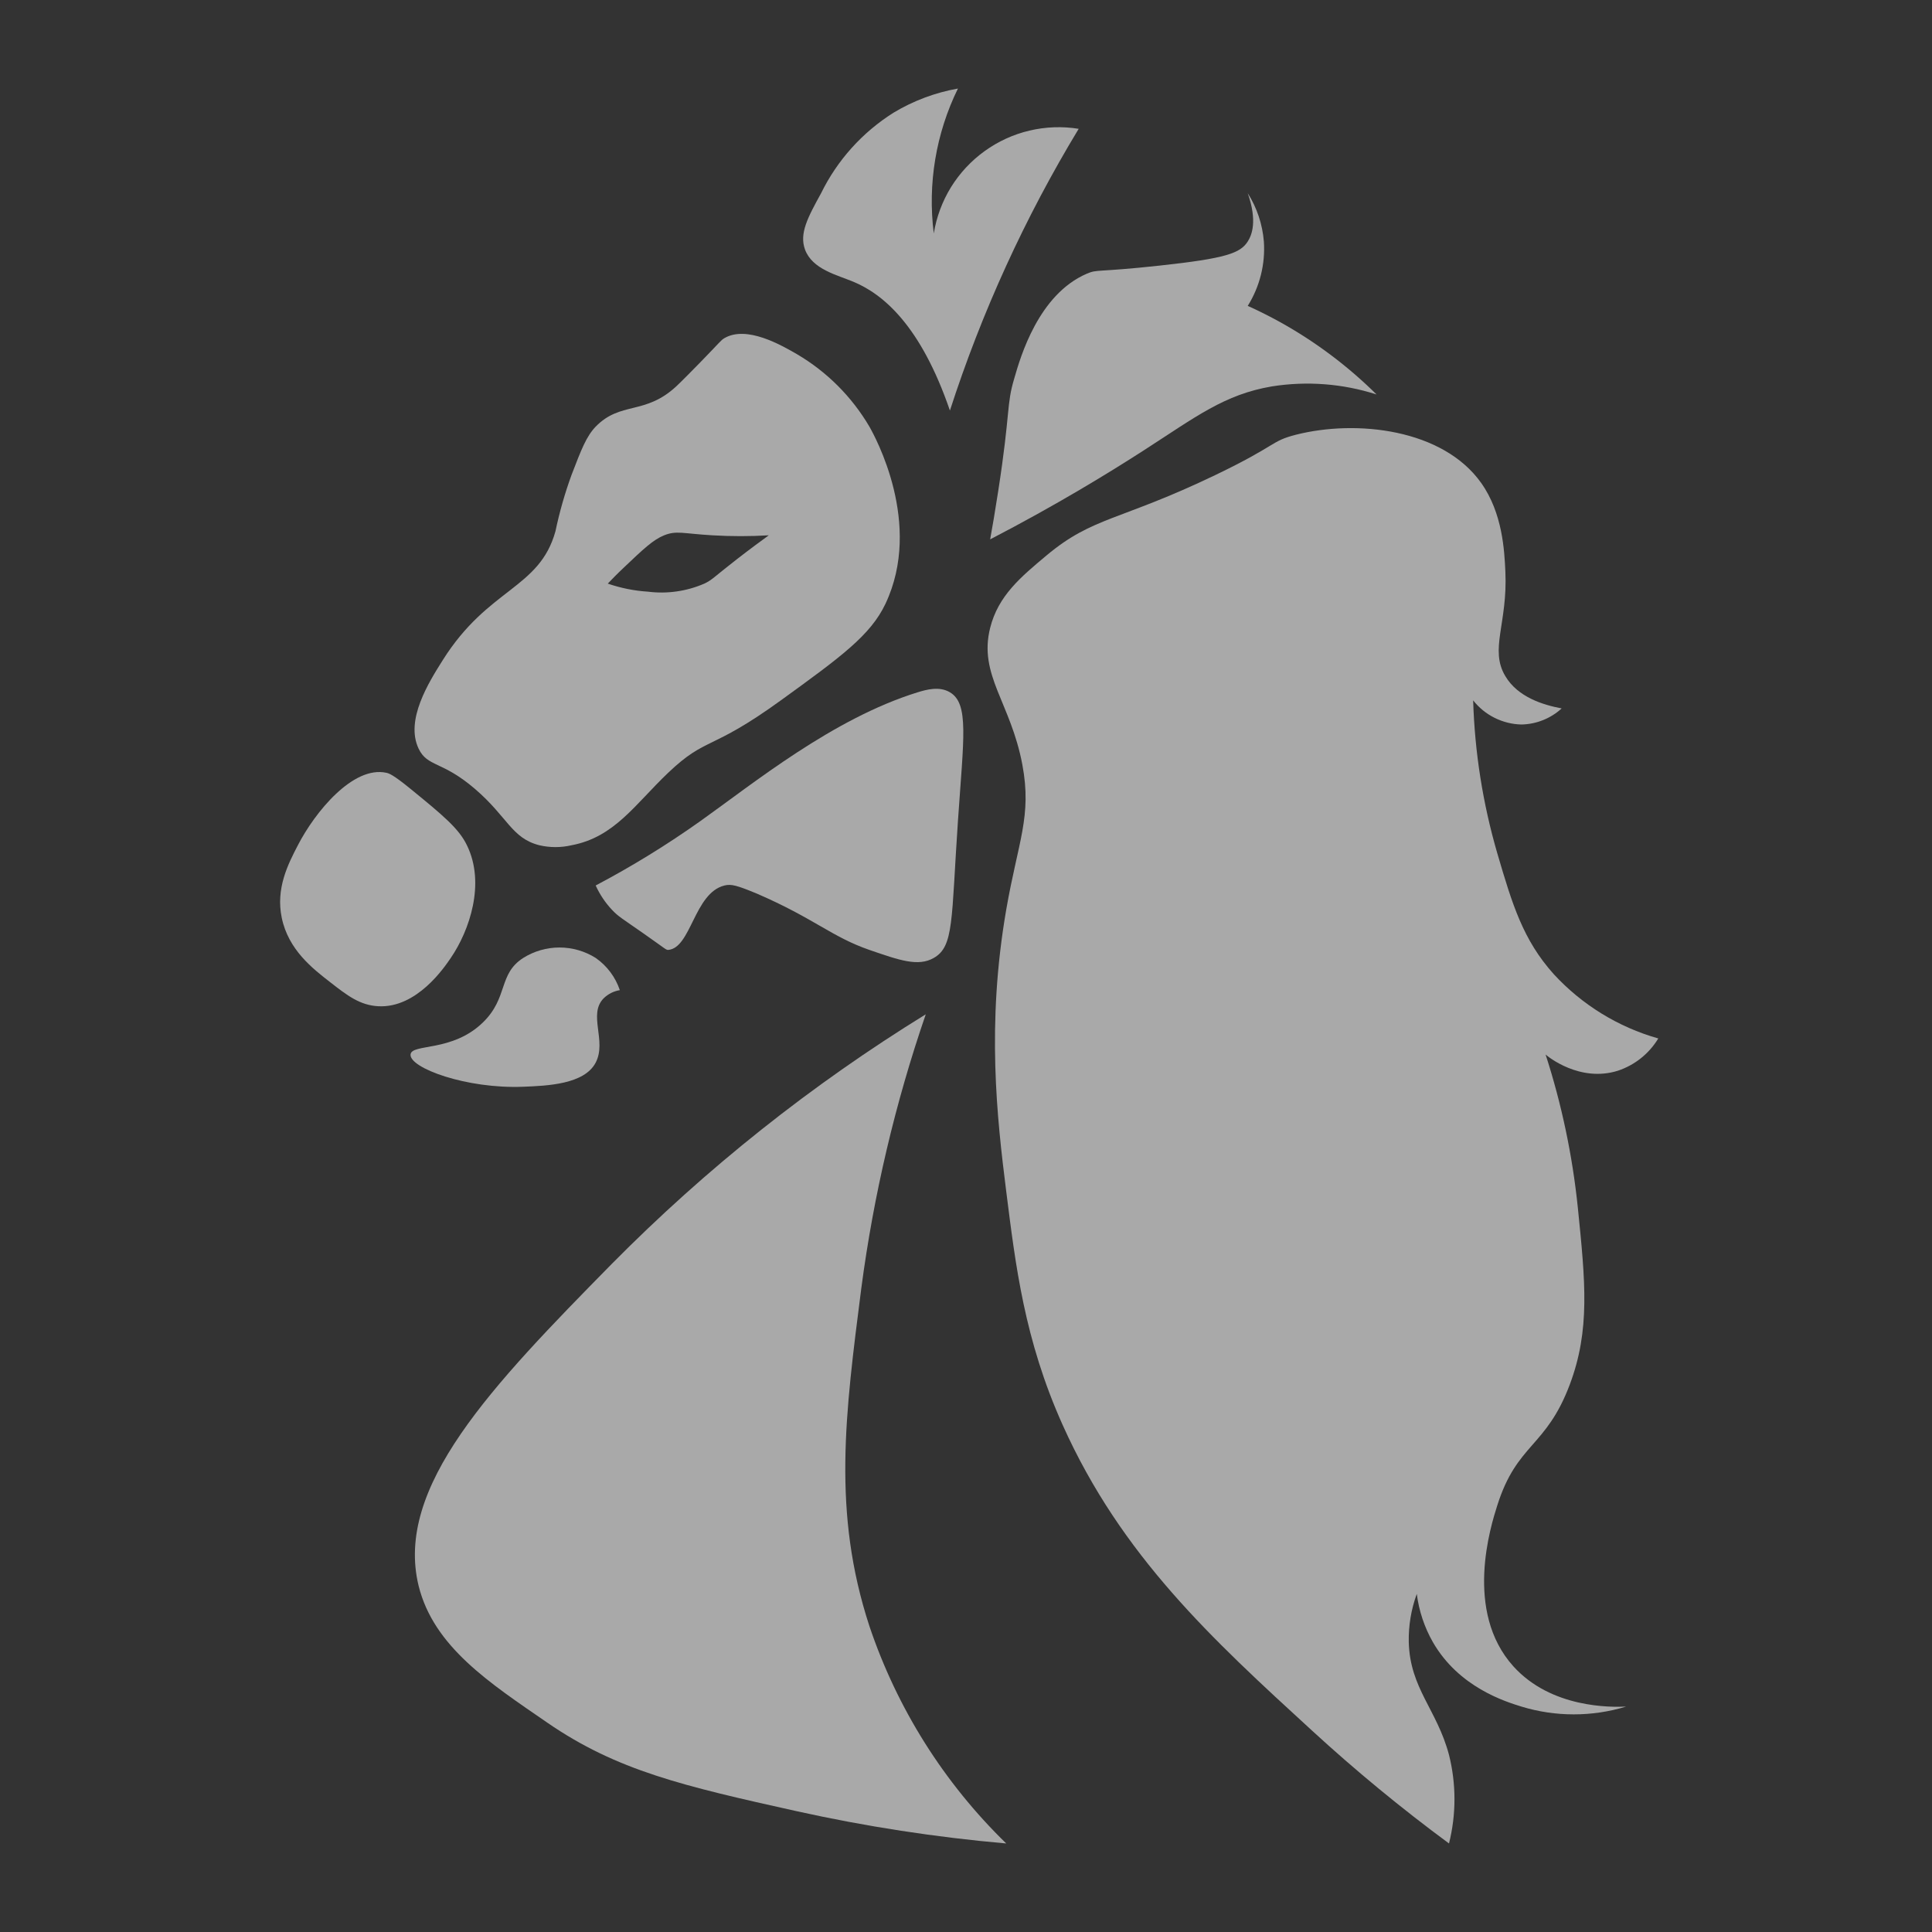 <svg width="40" height="40" viewBox="0 0 40 40" fill="none" xmlns="http://www.w3.org/2000/svg">
<rect x="0" y="0" width="40" height="40" fill="#333333" stroke="none"/>
<path d="M5.833 19C5.97 19.667 6.478 20.057 6.833 20.333C7.188 20.61 7.45 20.813 7.833 20.833C8.628 20.875 9.197 20.033 9.333 19.833C9.72 19.267 10.055 18.29 9.667 17.5C9.5 17.152 9.167 16.878 8.5 16.333C8.138 16.037 8.05 16.01 8 16C7.308 15.848 6.52 16.815 6.167 17.5C5.963 17.893 5.707 18.392 5.833 19Z" fill="white" fill-opacity="0.58"/>
<path d="M15 7C14.92 7.047 14.917 7.073 14.5 7.5C14.36 7.643 14.115 7.893 14 8C13.352 8.6 12.847 8.305 12.333 8.833C12.142 9.032 12.038 9.298 11.833 9.833C11.694 10.214 11.583 10.604 11.5 11C11.167 12.197 10.11 12.167 9.167 13.667C8.878 14.125 8.385 14.908 8.667 15.5C8.85 15.883 9.152 15.748 9.833 16.333C10.515 16.918 10.59 17.353 11.167 17.5C11.386 17.551 11.614 17.551 11.833 17.5C12.723 17.333 13.148 16.652 13.833 16C14.635 15.238 14.692 15.568 16.167 14.5C17.405 13.603 18.023 13.155 18.333 12.5C19.115 10.843 18.113 9.032 18 8.833C17.636 8.214 17.12 7.697 16.5 7.333C16.178 7.147 15.462 6.732 15 7ZM15.25 11.583C14.765 11.96 14.75 12.003 14.583 12.083C14.216 12.242 13.814 12.3 13.417 12.25C13.133 12.232 12.853 12.176 12.583 12.083C12.66 12.003 12.773 11.885 12.917 11.75C13.32 11.367 13.522 11.175 13.75 11.083C14.008 10.98 14.133 11.047 14.75 11.083C15.139 11.106 15.528 11.106 15.917 11.083C15.762 11.195 15.528 11.367 15.25 11.583Z" fill="white" fill-opacity="0.58"/>
<path d="M19.833 1.833C19.362 1.917 18.91 2.086 18.5 2.333C17.855 2.739 17.335 3.316 17 4C16.725 4.5 16.545 4.833 16.667 5.167C16.818 5.577 17.333 5.693 17.667 5.833C18.285 6.09 19.063 6.738 19.667 8.5C20.327 6.459 21.222 4.501 22.333 2.667C21.994 2.612 21.648 2.625 21.313 2.704C20.979 2.783 20.663 2.928 20.385 3.129C20.106 3.33 19.87 3.584 19.689 3.876C19.509 4.169 19.388 4.494 19.333 4.833C19.203 3.806 19.377 2.763 19.833 1.833Z" fill="white" fill-opacity="0.58"/>
<path d="M8.5 21.833C8.477 22.11 9.653 22.547 10.833 22.5C11.333 22.48 12.098 22.45 12.333 22C12.568 21.55 12.167 21 12.5 20.667C12.592 20.578 12.708 20.52 12.833 20.5C12.742 20.23 12.567 19.996 12.333 19.833C12.109 19.692 11.849 19.617 11.583 19.617C11.318 19.617 11.058 19.692 10.833 19.833C10.312 20.167 10.527 20.653 10 21.167C9.362 21.79 8.52 21.6 8.5 21.833Z" fill="white" fill-opacity="0.58"/>
<path d="M19 14.333C17.247 14.875 15.597 16.22 14.5 17C13.808 17.491 13.084 17.937 12.333 18.333C12.417 18.517 12.529 18.686 12.667 18.833C12.8 18.977 12.882 19.017 13.333 19.333C13.785 19.65 13.787 19.667 13.833 19.667C14.31 19.63 14.37 18.488 15 18.333C15.142 18.298 15.262 18.333 15.667 18.5C16.863 19.017 17.215 19.395 18 19.667C18.627 19.883 19.01 20.018 19.333 19.833C19.753 19.593 19.693 19.058 19.833 17C19.95 15.277 20.067 14.57 19.667 14.333C19.448 14.203 19.183 14.277 19 14.333Z" fill="white" fill-opacity="0.58"/>
<path d="M24 5.5C22.692 5.642 22.725 5.57 22.5 5.667C21.5 6.098 21.127 7.39 21 7.833C20.833 8.388 20.925 8.5 20.667 10.167C20.602 10.59 20.542 10.938 20.5 11.167C21.868 10.457 22.933 9.805 23.667 9.333C24.765 8.625 25.35 8.167 26.333 8C27.059 7.885 27.801 7.942 28.5 8.167C27.905 7.578 27.232 7.073 26.5 6.667C26.273 6.542 26.05 6.43 25.833 6.333C26.082 5.935 26.199 5.468 26.167 5C26.138 4.645 26.024 4.301 25.833 4C26.038 4.582 25.915 4.872 25.833 5C25.678 5.242 25.387 5.35 24 5.5Z" fill="white" fill-opacity="0.58"/>
<path d="M33.5 22.167C33.848 22.05 34.143 21.814 34.333 21.5C33.502 21.265 32.752 20.803 32.167 20.167C31.532 19.458 31.312 18.73 31 17.667C30.7 16.637 30.532 15.572 30.5 14.5C30.619 14.652 30.771 14.776 30.944 14.862C31.117 14.948 31.307 14.996 31.5 15C31.809 14.994 32.105 14.875 32.333 14.667C31.945 14.595 31.423 14.432 31.167 14C30.833 13.445 31.217 12.91 31.167 11.833C31.147 11.403 31.11 10.625 30.667 10C29.873 8.88 28.085 8.683 26.833 9C26.303 9.135 26.462 9.21 25.167 9.833C23.18 10.788 22.63 10.693 21.667 11.5C21.135 11.945 20.667 12.333 20.5 13C20.255 13.978 20.925 14.543 21.167 15.833C21.367 16.902 21.078 17.42 20.833 18.833C20.422 21.21 20.64 23.133 20.833 24.667C21.027 26.2 21.207 27.732 22 29.5C23.217 32.212 25.095 33.935 27.167 35.833C28.069 36.661 29.015 37.44 30 38.167C30.151 37.565 30.151 36.935 30 36.333C29.75 35.392 29.193 34.96 29.167 34C29.16 33.659 29.216 33.32 29.333 33C29.378 33.352 29.491 33.692 29.667 34C30.203 34.93 31.157 35.227 31.5 35.333C32.206 35.548 32.96 35.548 33.667 35.333C33.35 35.348 32.117 35.367 31.333 34.5C30.305 33.36 30.865 31.59 31 31.167C31.408 29.878 32.008 29.975 32.5 28.667C32.925 27.537 32.823 26.54 32.667 25C32.556 23.924 32.333 22.863 32 21.833C32.043 21.872 32.708 22.418 33.5 22.167Z" fill="white" fill-opacity="0.58"/>
<path d="M11.333 35.667C12.773 36.658 14.143 36.977 16.5 37.5C17.928 37.816 19.376 38.039 20.833 38.167C19.544 36.913 18.573 35.371 18 33.667C17.227 31.303 17.5 29.275 17.833 26.667C18.088 24.738 18.534 22.84 19.167 21C16.802 22.457 14.62 24.192 12.667 26.167C10.167 28.708 8.167 30.787 8.667 32.833C8.98 34.095 10.135 34.842 11.333 35.667Z" fill="white" fill-opacity="0.58"/>
</svg>
